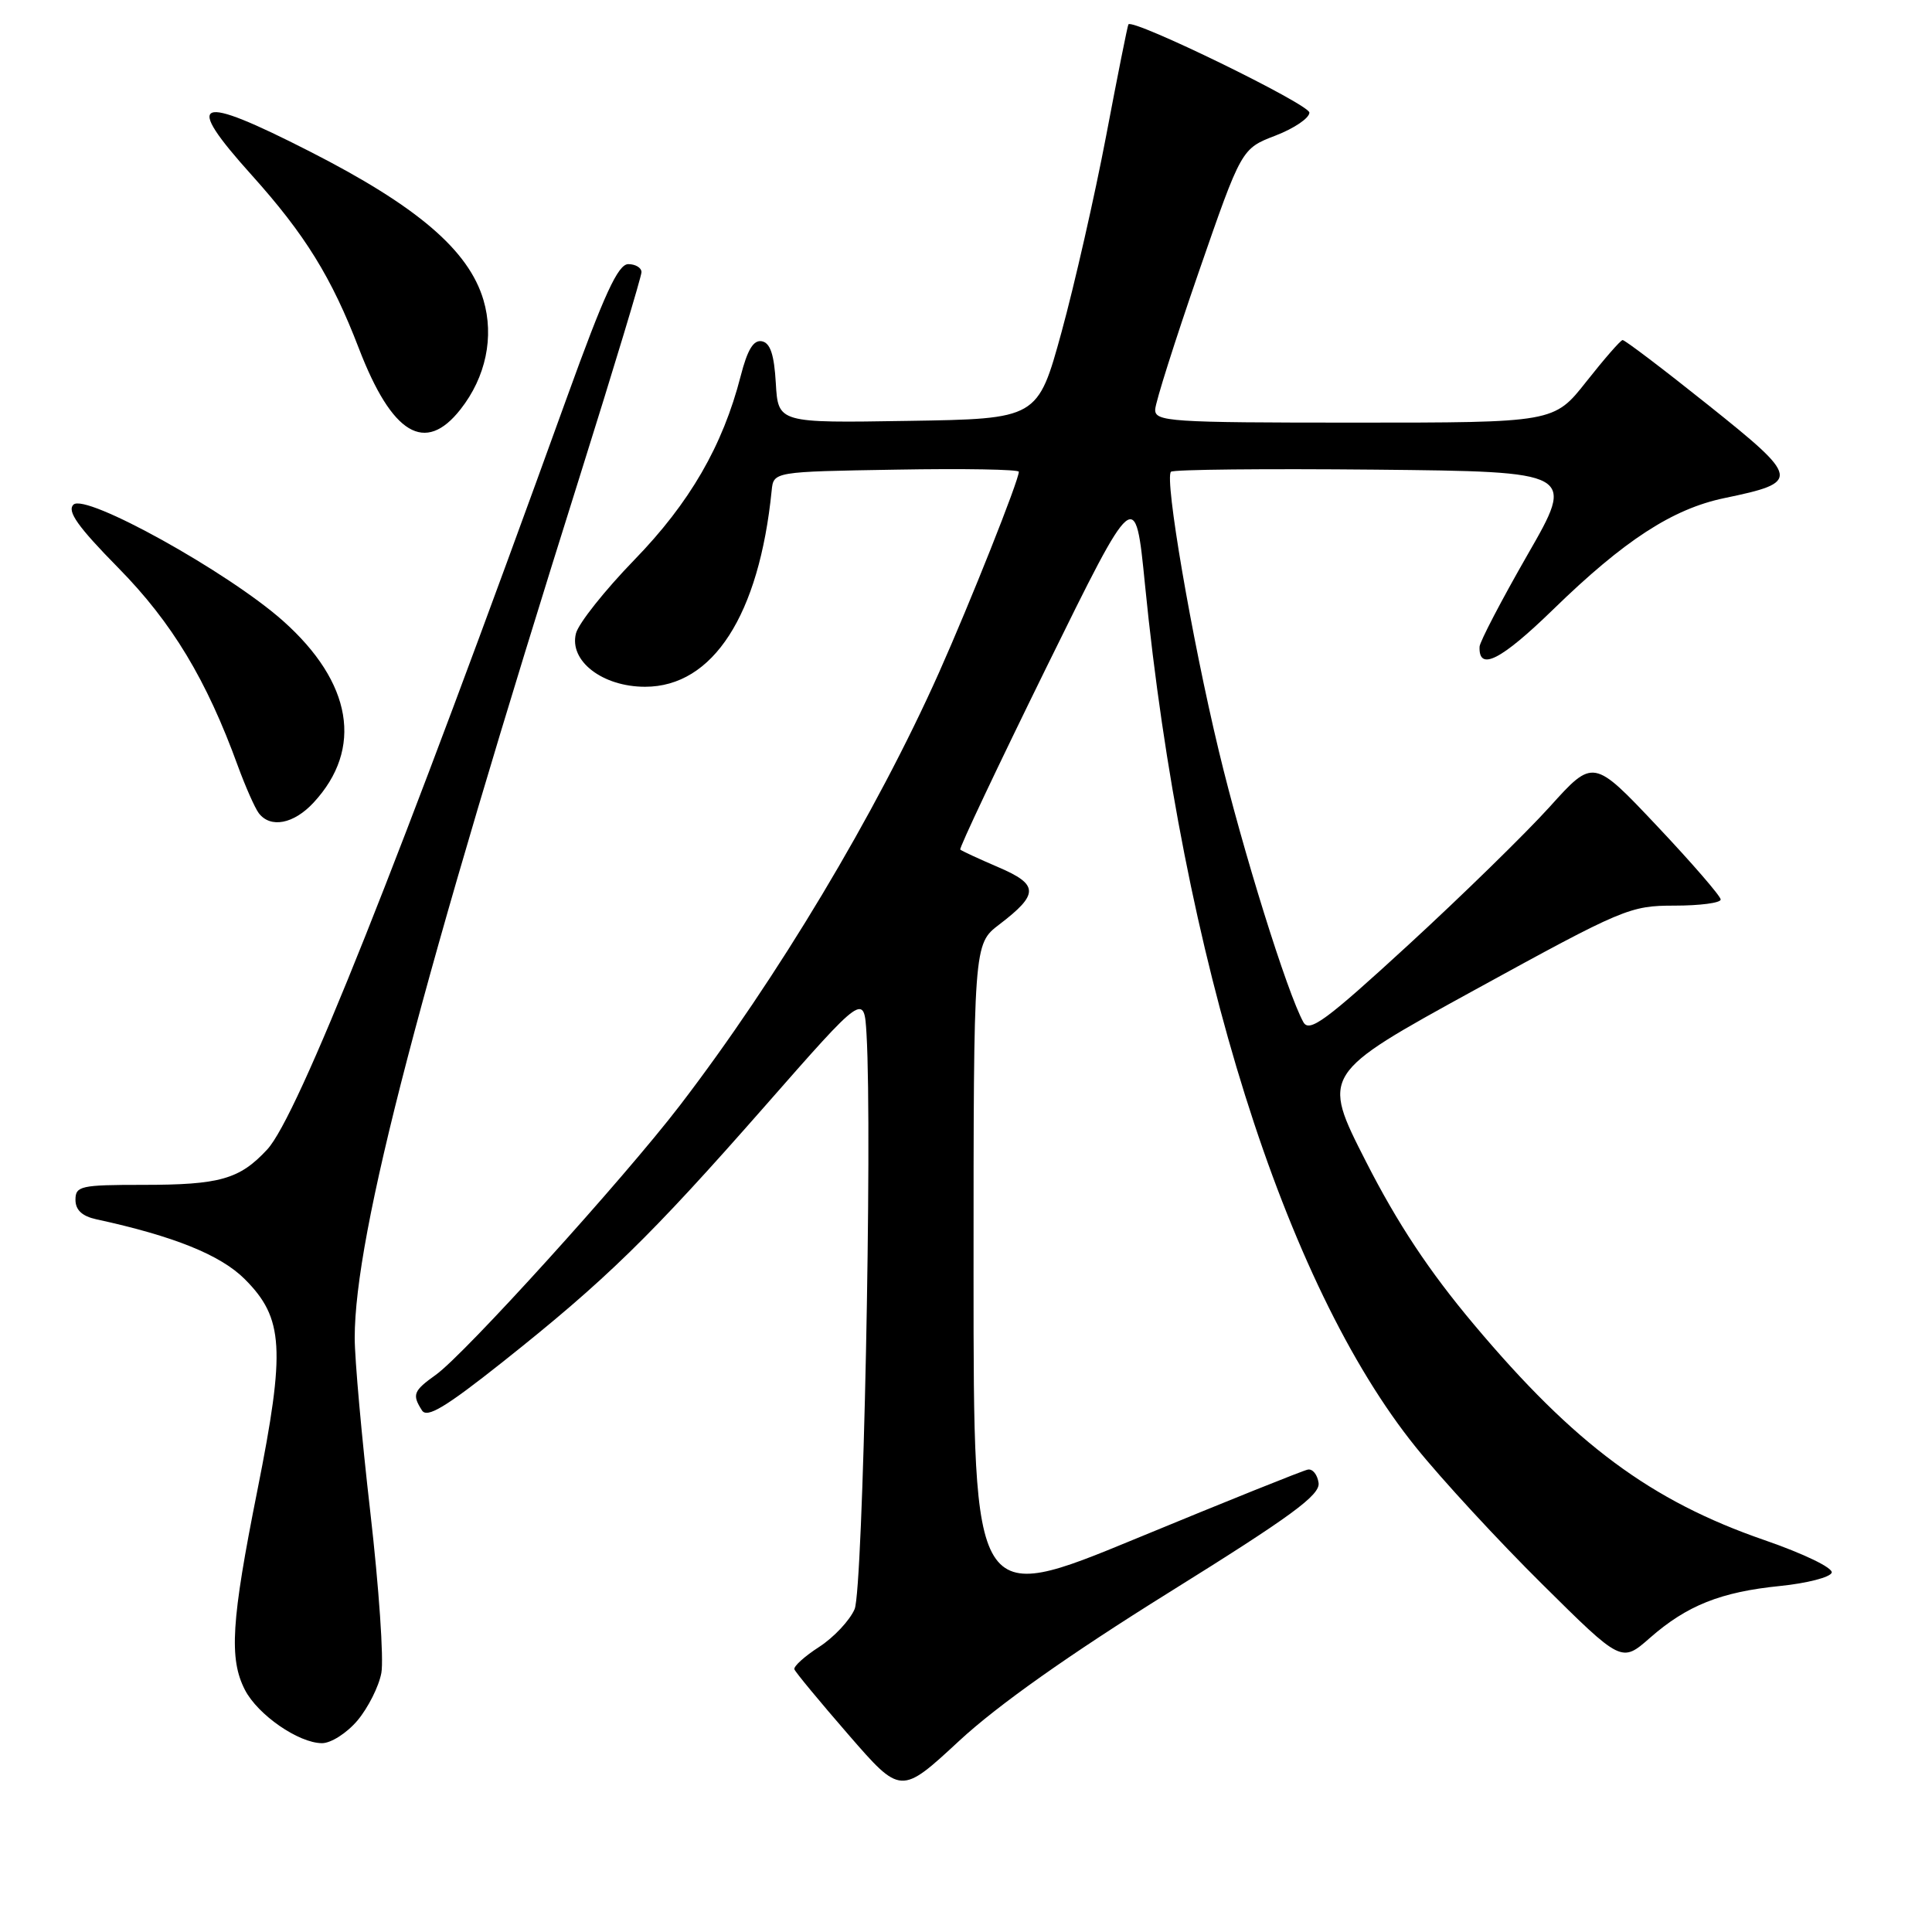 <?xml version="1.0" encoding="UTF-8" standalone="no"?>
<!DOCTYPE svg PUBLIC "-//W3C//DTD SVG 1.1//EN" "http://www.w3.org/Graphics/SVG/1.1/DTD/svg11.dtd" >
<svg xmlns="http://www.w3.org/2000/svg" xmlns:xlink="http://www.w3.org/1999/xlink" version="1.1" viewBox="0 0 256 256">
 <g >
 <path fill="currentColor"
d=" M 154.91 211.00 C 171.11 200.91 174.93 198.11 174.72 196.50 C 174.57 195.40 173.93 194.60 173.29 194.73 C 172.65 194.85 162.42 198.96 150.56 203.86 C 129.00 212.76 129.00 212.76 129.00 168.93 C 129.00 125.10 129.00 125.10 132.41 122.50 C 137.69 118.47 137.67 117.21 132.26 114.90 C 129.66 113.78 127.40 112.74 127.24 112.57 C 127.07 112.40 132.22 101.52 138.68 88.38 C 150.43 64.50 150.43 64.50 151.72 77.50 C 156.63 127.02 170.18 170.17 187.62 191.78 C 191.04 196.03 198.57 204.19 204.35 209.91 C 214.86 220.33 214.86 220.33 218.61 217.04 C 223.52 212.73 228.01 210.94 235.88 210.15 C 239.43 209.79 242.50 209.00 242.71 208.39 C 242.91 207.76 239.05 205.89 233.79 204.07 C 218.74 198.87 208.64 191.38 195.31 175.51 C 189.36 168.43 185.19 162.14 181.00 153.92 C 175.09 142.32 175.09 142.32 195.43 131.16 C 215.08 120.38 215.98 120.00 221.88 120.00 C 225.25 120.00 228.00 119.64 228.00 119.19 C 228.00 118.75 224.20 114.36 219.56 109.44 C 211.12 100.50 211.12 100.50 205.35 106.90 C 202.17 110.42 193.74 118.66 186.61 125.21 C 175.70 135.23 173.50 136.85 172.71 135.45 C 170.58 131.64 164.63 112.56 161.50 99.50 C 157.88 84.44 154.28 63.39 155.16 62.51 C 155.46 62.21 167.63 62.09 182.21 62.23 C 208.73 62.50 208.73 62.50 202.41 73.50 C 198.94 79.55 196.08 85.04 196.05 85.69 C 195.91 89.00 198.87 87.50 205.82 80.74 C 215.23 71.58 221.63 67.43 228.49 66.00 C 238.64 63.89 238.56 63.43 226.36 53.68 C 220.39 48.91 215.28 45.03 215.00 45.06 C 214.72 45.09 212.57 47.56 210.20 50.56 C 205.91 56.00 205.91 56.00 179.45 56.00 C 154.90 56.00 153.01 55.87 153.07 54.25 C 153.11 53.29 155.70 45.12 158.82 36.10 C 164.50 19.70 164.50 19.70 169.00 17.97 C 171.47 17.02 173.50 15.65 173.50 14.92 C 173.50 13.82 150.10 2.41 149.52 3.23 C 149.41 3.38 148.08 10.02 146.57 18.00 C 145.05 25.98 142.39 37.67 140.66 44.00 C 137.50 55.50 137.50 55.50 120.30 55.77 C 103.11 56.05 103.11 56.05 102.80 50.78 C 102.58 46.98 102.07 45.44 100.95 45.22 C 99.84 45.01 99.04 46.33 98.14 49.84 C 95.77 59.07 91.39 66.64 84.04 74.20 C 80.14 78.22 76.67 82.59 76.32 83.92 C 75.38 87.57 79.82 91.00 85.48 91.00 C 94.47 91.00 100.59 81.51 102.25 65.00 C 102.50 62.50 102.50 62.50 118.75 62.23 C 127.69 62.07 135.00 62.20 135.00 62.51 C 135.00 63.65 128.56 79.84 124.40 89.17 C 116.08 107.79 102.99 129.65 90.07 146.50 C 82.63 156.20 61.56 179.46 57.75 182.17 C 54.77 184.30 54.58 184.79 55.91 186.88 C 56.58 187.95 59.01 186.49 66.64 180.44 C 80.26 169.62 86.20 163.83 101.37 146.55 C 114.50 131.59 114.50 131.59 114.82 137.05 C 115.61 150.49 114.36 210.62 113.24 213.22 C 112.60 214.71 110.49 216.96 108.55 218.22 C 106.61 219.47 105.13 220.81 105.26 221.19 C 105.39 221.57 108.62 225.47 112.43 229.86 C 119.36 237.84 119.36 237.84 127.10 230.67 C 132.22 225.93 141.64 219.27 154.91 211.00 Z  M 47.37 227.97 C 48.77 226.30 50.20 223.47 50.53 221.68 C 50.87 219.89 50.21 210.31 49.07 200.39 C 47.93 190.48 47.00 180.08 47.00 177.28 C 47.00 163.52 55.69 130.27 76.92 62.81 C 81.36 48.68 85.00 36.64 85.00 36.06 C 85.00 35.48 84.21 35.00 83.25 35.00 C 81.89 35.01 80.07 38.97 75.09 52.75 C 52.81 114.42 39.44 147.97 35.41 152.31 C 31.75 156.26 29.14 157.00 18.93 157.00 C 10.70 157.00 10.00 157.15 10.00 158.98 C 10.00 160.33 10.88 161.15 12.75 161.56 C 23.00 163.78 29.22 166.28 32.43 169.49 C 37.60 174.66 37.84 178.74 34.11 197.45 C 30.64 214.82 30.33 219.80 32.46 223.93 C 34.17 227.23 39.56 230.96 42.66 230.98 C 43.85 230.99 45.96 229.64 47.37 227.97 Z  M 41.55 106.35 C 48.16 99.22 46.68 90.43 37.49 82.26 C 30.20 75.78 11.30 65.30 9.73 66.87 C 8.86 67.74 10.31 69.79 15.69 75.26 C 22.79 82.48 27.36 90.05 31.52 101.50 C 32.53 104.25 33.77 107.06 34.29 107.75 C 35.84 109.78 38.92 109.19 41.55 106.35 Z  M 61.02 54.24 C 64.38 49.97 65.50 44.63 64.06 39.75 C 62.11 33.16 55.28 27.32 41.05 20.07 C 25.93 12.36 24.22 13.05 33.34 23.19 C 40.43 31.08 43.94 36.76 47.55 46.16 C 51.94 57.58 56.33 60.22 61.02 54.24 Z "/>
</g>
</svg>